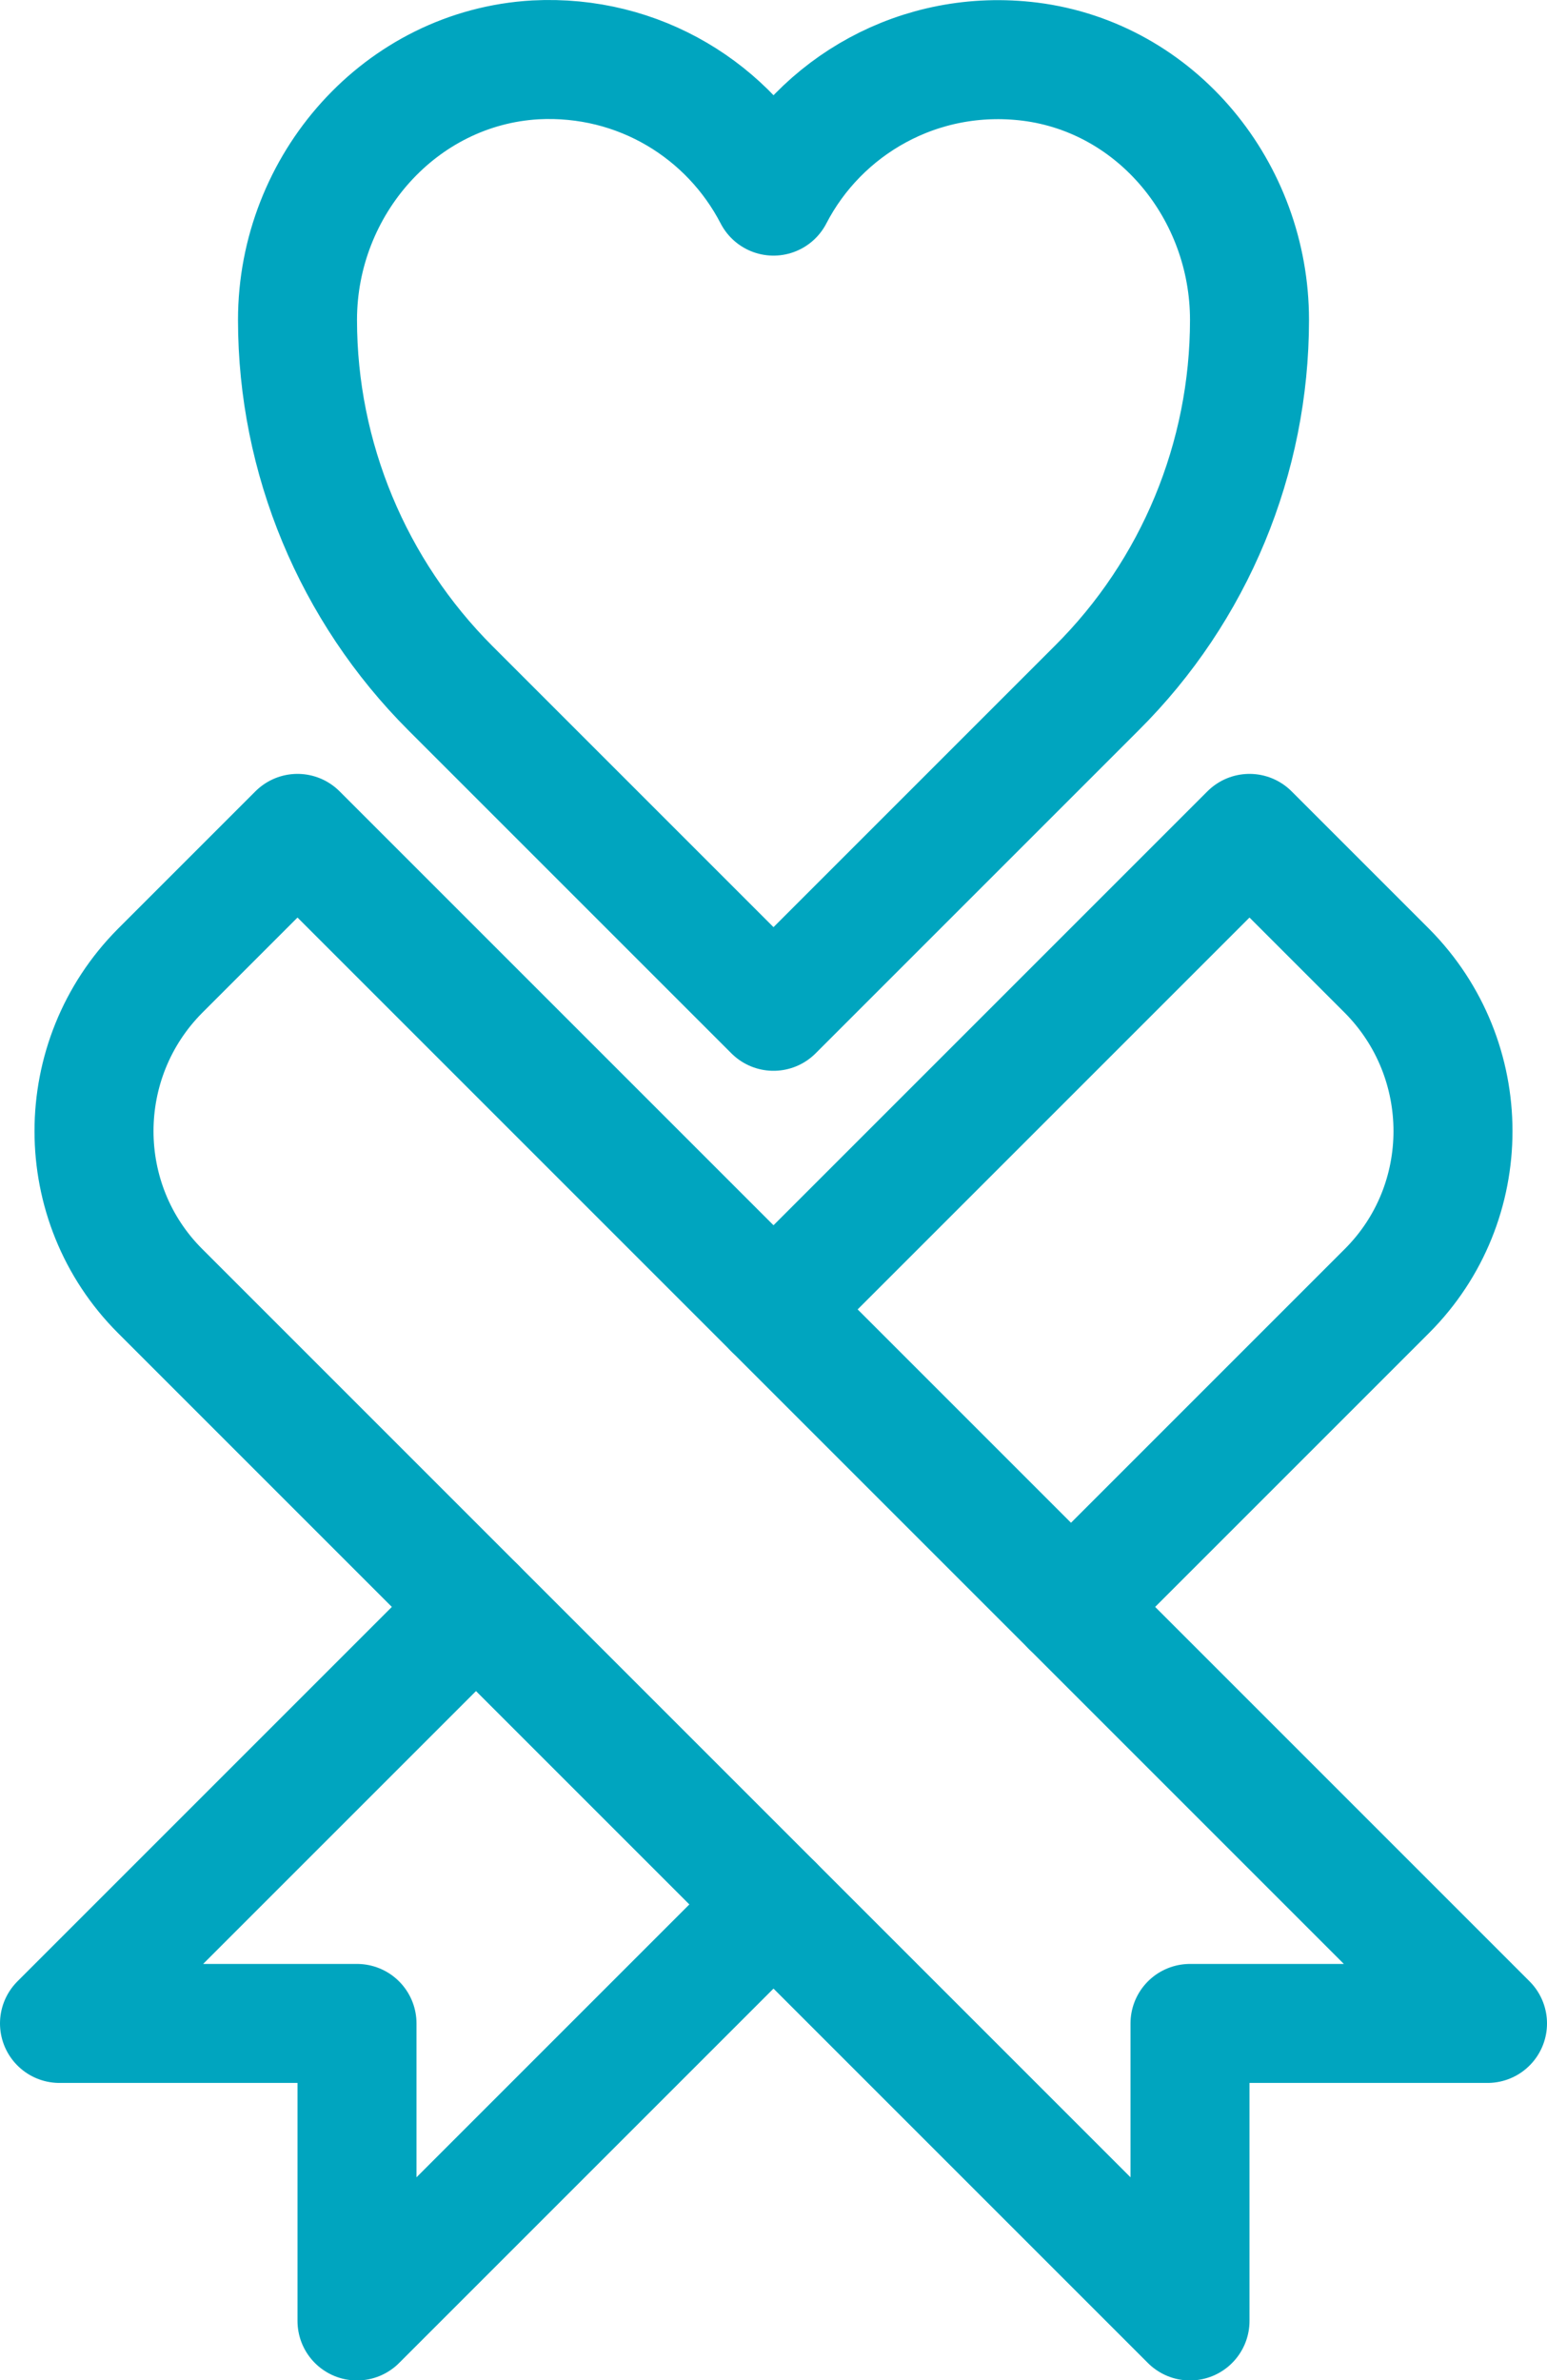 <svg width="26" height="40" viewBox="0 0 26 40" fill="none" xmlns="http://www.w3.org/2000/svg">
<path d="M13 3.296C13.78 1.786 15.45 0.806 17.31 1.036C19.45 1.306 21 3.216 21 5.376C21 7.696 20.08 9.926 18.43 11.566L13 16.996L7.57 11.566C5.93 9.926 5 7.696 5 5.376C5 3.106 6.73 1.136 9 1.006C10.74 0.916 12.26 1.866 13 3.296Z" stroke="#00A5BF" stroke-width="2" stroke-linecap="round" stroke-linejoin="round"/>
<path d="M20 39.006L2.69 21.696C1.21 20.216 1.21 17.806 2.69 16.316L5 14.006L25 34.006H20V39.006Z" stroke="#00A5BF" stroke-width="2" stroke-linecap="round" stroke-linejoin="round"/>
<path d="M18 27.006L23.31 21.696C24.79 20.216 24.79 17.806 23.31 16.316L21 14.006L13 22.006" stroke="#00A5BF" stroke-width="2" stroke-linecap="round" stroke-linejoin="round"/>
<path d="M8 27.006L1 34.006H6V39.006L13 32.006" stroke="#00A5BF" stroke-width="2" stroke-linecap="round" stroke-linejoin="round"/>
</svg>
